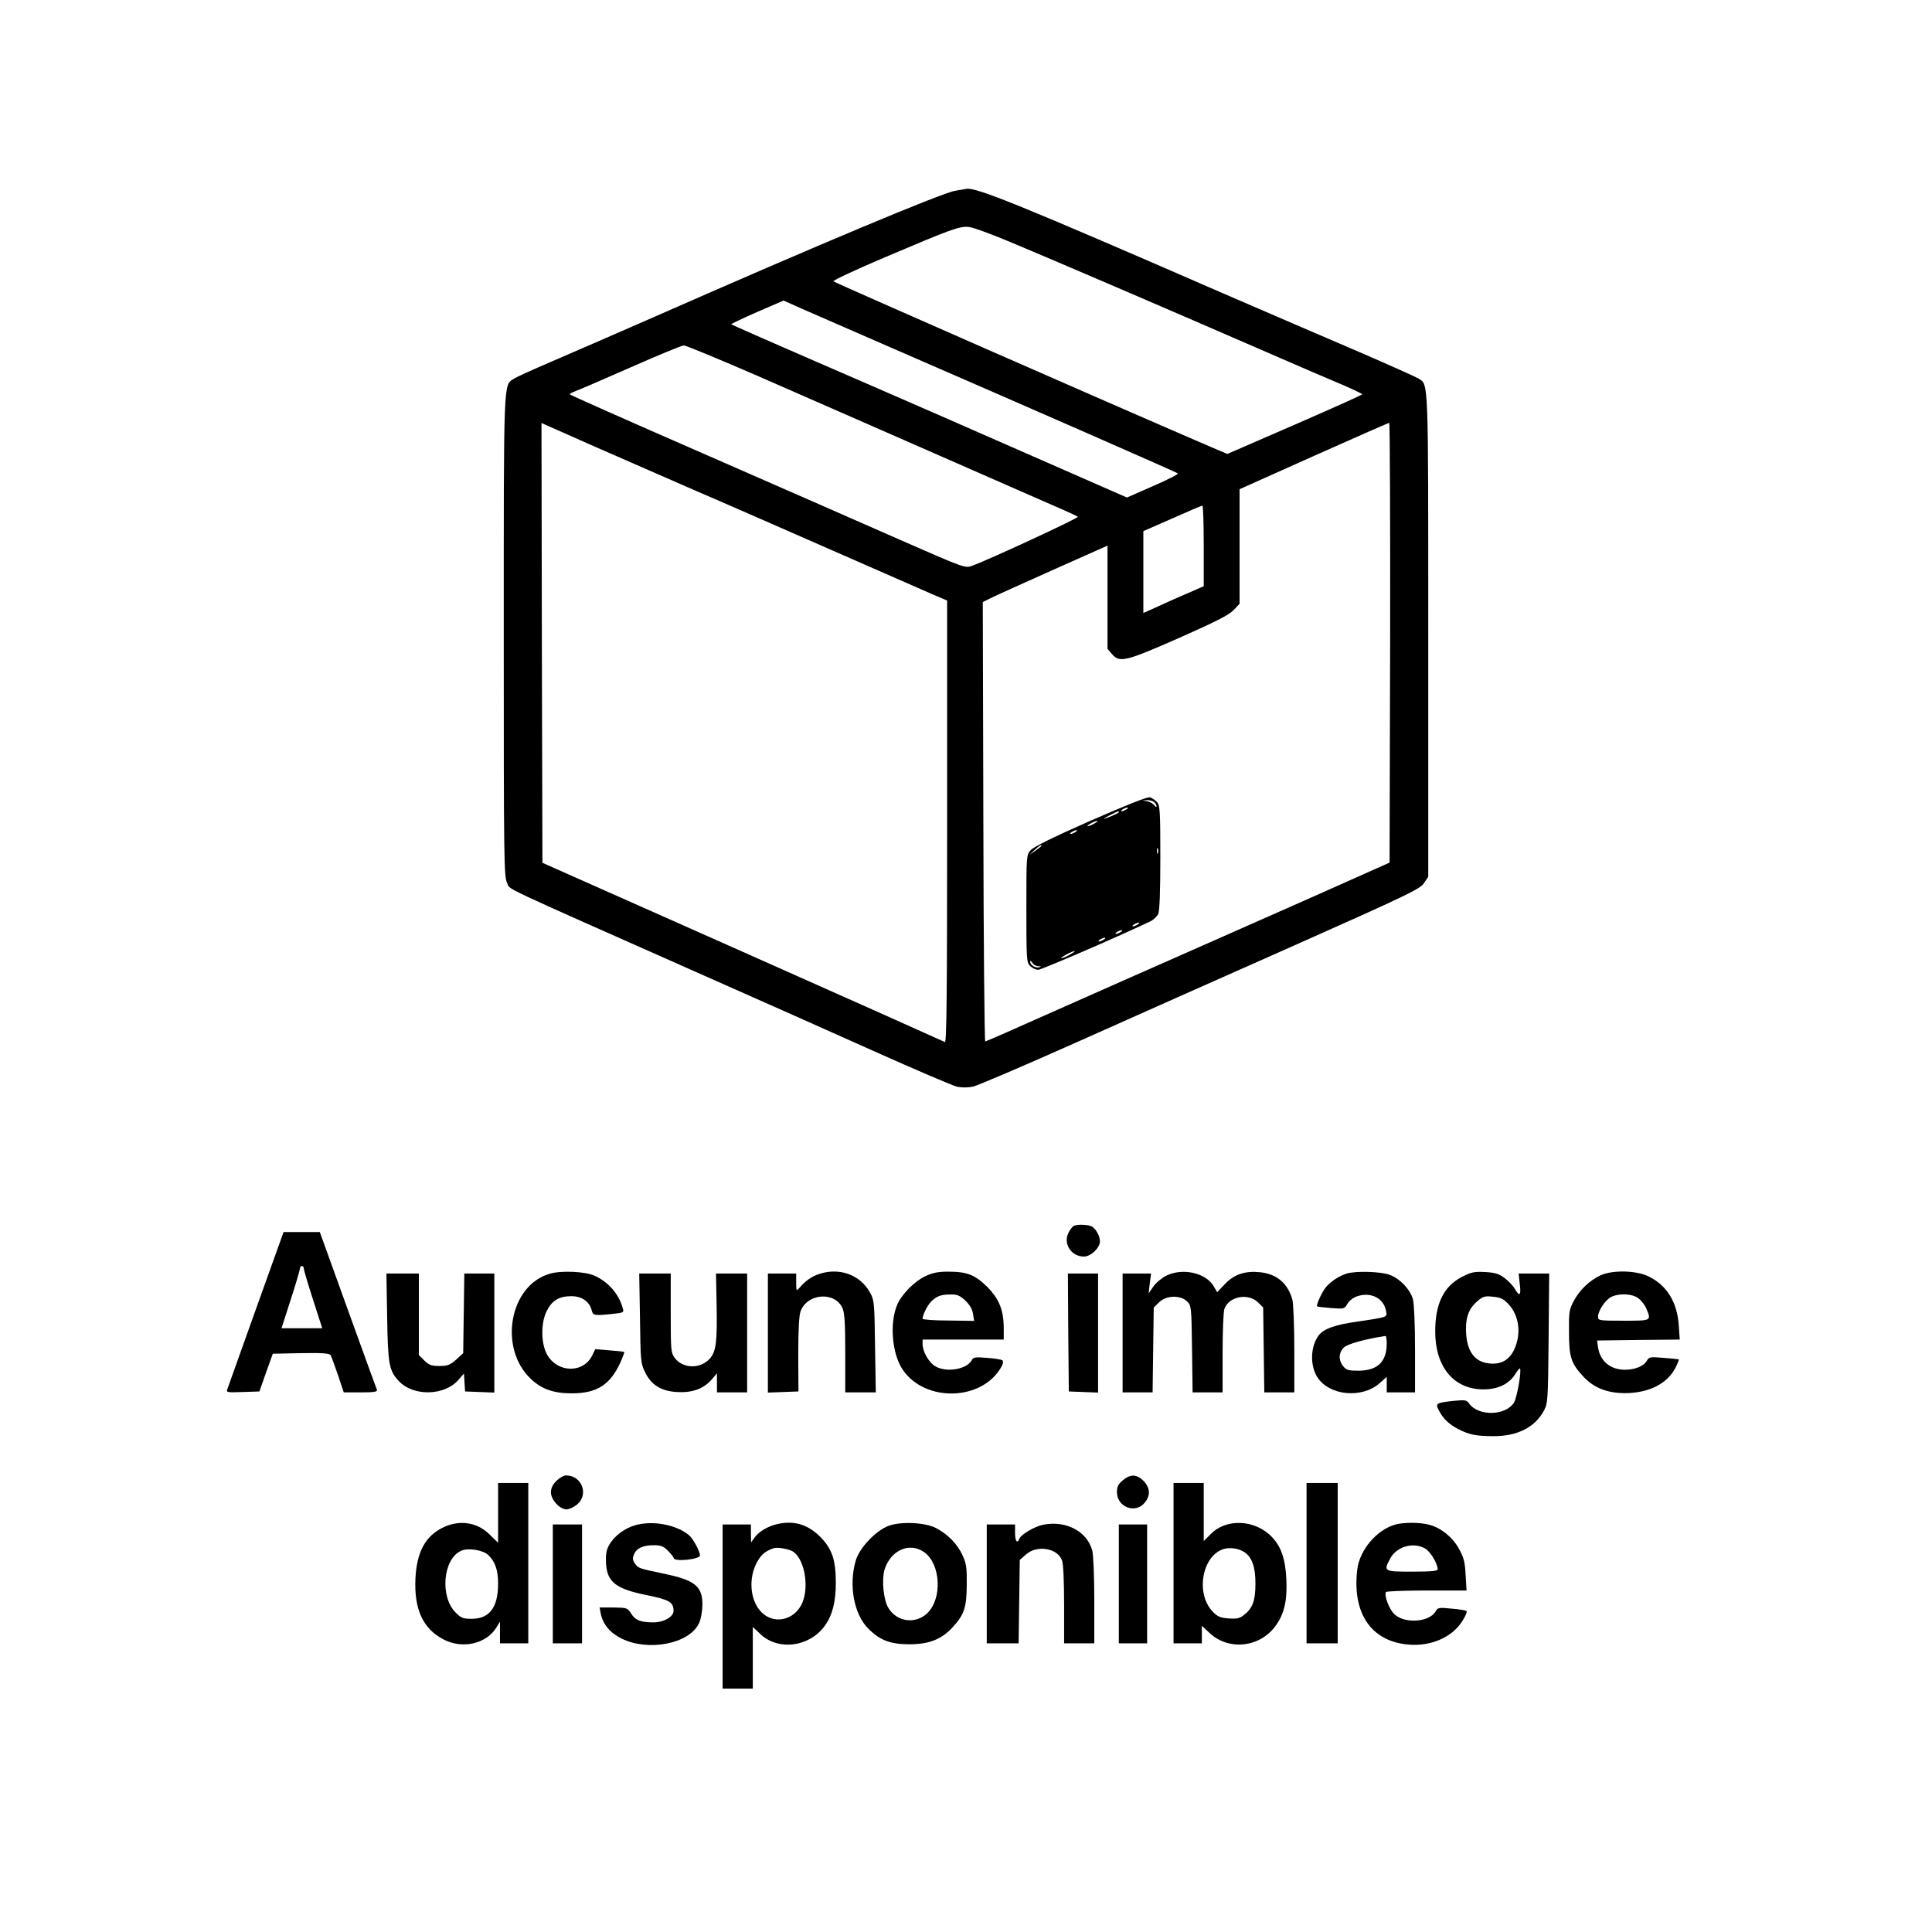 <?xml version="1.0" standalone="no"?>
<!DOCTYPE svg PUBLIC "-//W3C//DTD SVG 20010904//EN"
 "http://www.w3.org/TR/2001/REC-SVG-20010904/DTD/svg10.dtd">
<svg version="1.0" xmlns="http://www.w3.org/2000/svg"
 width="1024pt" height="1024pt" viewBox="0 0 1024 1024"
 preserveAspectRatio="xMidYMid meet">

<g transform="translate(0,1024) scale(0.1,-0.1)"
fill="#000000" stroke="none">
<path d="M5063 9229 c-72 -12 -733 -289 -1603 -672 -206 -90 -451 -197 -545
-237 -93 -40 -179 -79 -191 -87 -56 -36 -54 17 -54 -1366 0 -1191 1 -1274 18
-1307 19 -39 -76 6 1042 -490 283 -125 692 -307 908 -404 217 -97 413 -181
435 -186 26 -5 58 -5 85 1 23 5 266 109 540 231 273 122 796 355 1162 517 602
268 667 299 687 330 l23 34 0 1279 c0 1381 2 1327 -52 1362 -13 8 -154 71
-313 140 -160 68 -481 207 -715 308 -1091 475 -1318 567 -1369 557 -3 -1 -29
-5 -58 -10z m297 -274 c223 -93 835 -356 1320 -567 195 -85 397 -172 448 -193
50 -22 92 -42 92 -45 0 -3 -161 -75 -358 -161 l-357 -155 -80 34 c-436 187
-1999 873 -2008 881 -4 4 117 61 270 126 356 151 398 167 448 162 22 -2 123
-39 225 -82z m-620 -565 c767 -333 1495 -653 1503 -659 4 -4 -55 -34 -131 -67
l-139 -61 -294 129 c-432 190 -930 408 -1392 608 -224 97 -409 179 -411 181
-3 2 59 31 136 65 l141 61 101 -45 c56 -24 274 -120 486 -212z m-716 -146
c209 -92 640 -280 956 -419 316 -139 609 -267 650 -285 41 -18 78 -35 83 -39
6 -6 -461 -223 -561 -260 -37 -13 -38 -13 -382 138 -190 84 -661 290 -1047
459 -387 169 -703 309 -703 312 0 4 15 11 33 18 17 6 149 63 292 126 143 63
268 115 279 115 10 1 190 -74 400 -165z m-339 -604 c138 -59 457 -199 710
-310 253 -111 497 -218 543 -238 l82 -35 0 -1174 c0 -937 -3 -1173 -12 -1166
-7 4 -490 220 -1073 479 l-1060 471 -3 1166 -2 1165 282 -125 c156 -68 396
-173 533 -233z m3683 -806 l-3 -1166 -415 -185 c-228 -101 -539 -238 -690
-305 -151 -66 -445 -197 -653 -289 -208 -93 -381 -169 -385 -169 -4 0 -9 524
-10 1165 l-3 1164 30 15 c16 9 165 76 330 150 l301 134 0 -273 0 -274 24 -28
c40 -47 72 -39 356 86 194 86 263 121 288 147 l32 34 0 303 0 304 393 176
c215 96 395 175 400 176 4 1 6 -524 5 -1165z m-988 513 l0 -214 -82 -36 c-46
-19 -118 -52 -160 -71 l-78 -35 0 217 0 217 153 67 c83 37 155 68 160 68 4 0
7 -96 7 -213z"/>
<path d="M5780 5890 c-191 -84 -303 -139 -317 -156 -23 -25 -23 -29 -23 -310
0 -271 1 -285 20 -304 11 -11 30 -20 43 -20 17 0 407 168 593 256 17 8 36 26
43 40 7 17 11 115 11 298 0 246 -2 276 -17 294 -10 11 -27 23 -38 26 -13 4
-125 -41 -315 -124z m338 98 c7 -7 12 -16 12 -22 0 -5 -6 -3 -12 6 -7 9 -24
19 -38 21 l-25 4 26 2 c14 0 30 -4 37 -11z m-148 -38 c-8 -5 -19 -10 -25 -10
-5 0 -3 5 5 10 8 5 20 10 25 10 6 0 3 -5 -5 -10z m-40 -15 c0 -5 -69 -35 -79
-34 -5 0 68 38 77 39 1 0 2 -2 2 -5z m-130 -60 c-14 -8 -29 -14 -35 -14 -5 0
1 6 15 14 14 8 30 14 35 14 6 0 -1 -6 -15 -14z m-100 -45 c-8 -5 -19 -10 -25
-10 -5 0 -3 5 5 10 8 5 20 10 25 10 6 0 3 -5 -5 -10z m-180 -73 c0 -2 -15 -13
-32 -26 l-33 -22 28 25 c26 24 37 31 37 23z m617 -39 c-3 -7 -5 -2 -5 12 0 14
2 19 5 13 2 -7 2 -19 0 -25z m-107 -378 c-8 -5 -19 -10 -25 -10 -5 0 -3 5 5
10 8 5 20 10 25 10 6 0 3 -5 -5 -10z m-90 -40 c-8 -5 -19 -10 -25 -10 -5 0 -3
5 5 10 8 5 20 10 25 10 6 0 3 -5 -5 -10z m-90 -40 c-8 -5 -19 -10 -25 -10 -5
0 -3 5 5 10 8 5 20 10 25 10 6 0 3 -5 -5 -10z m-180 -80 c-19 -11 -39 -19 -45
-19 -5 0 6 8 25 19 19 11 40 19 45 19 6 0 -6 -8 -25 -19z m-167 -61 c18 -1 18
-2 4 -6 -20 -5 -47 13 -47 31 0 6 5 3 11 -6 5 -10 20 -19 32 -19z"/>
<path d="M5692 3743 c-7 -3 -19 -18 -28 -35 -31 -59 13 -128 81 -128 37 0 85
46 85 81 0 25 -18 60 -39 76 -16 12 -75 16 -99 6z"/>
<path d="M1357 3303 c-80 -225 -148 -416 -152 -426 -7 -17 -2 -18 81 -15 l89
3 35 100 36 100 149 3 c112 2 150 -1 157 -10 4 -7 22 -55 39 -105 l31 -93 90
0 c68 0 89 3 86 13 -3 6 -72 198 -154 424 l-149 413 -96 0 -96 0 -146 -407z
m253 214 c0 -7 22 -82 49 -165 l49 -152 -108 0 -108 0 49 152 c27 83 49 158
49 165 0 7 5 13 10 13 6 0 10 -6 10 -13z"/>
<path d="M2914 3489 c-213 -61 -273 -392 -102 -556 57 -55 121 -78 218 -78
133 0 203 44 258 163 13 29 22 55 21 56 -2 2 -38 6 -79 9 l-75 6 -15 -31 c-49
-103 -197 -94 -246 14 -27 60 -26 159 3 218 28 57 66 80 131 80 55 0 96 -28
108 -74 7 -29 13 -30 111 -20 60 7 61 7 53 33 -21 74 -76 137 -150 170 -49 22
-176 28 -236 10z"/>
<path d="M4337 3486 c-39 -14 -69 -36 -99 -71 -17 -19 -18 -19 -18 28 l0 47
-75 0 -75 0 0 -315 0 -316 81 3 81 3 -1 195 c0 129 4 207 12 229 34 97 184
108 223 16 11 -26 14 -85 14 -240 l0 -205 81 0 81 0 -4 243 c-3 227 -4 245
-25 283 -52 98 -166 139 -276 100z"/>
<path d="M4905 3476 c-57 -26 -127 -97 -150 -152 -41 -98 -27 -259 29 -343
120 -177 427 -167 526 19 7 12 8 26 3 30 -4 4 -41 10 -80 13 -65 5 -74 4 -83
-13 -26 -48 -134 -66 -192 -32 -34 19 -68 78 -68 117 l0 25 215 0 215 0 0 58
c0 98 -24 157 -88 222 -66 64 -106 80 -208 80 -51 0 -82 -6 -119 -24z m210
-128 c24 -23 38 -45 42 -71 l6 -38 -137 2 c-75 0 -136 5 -136 9 0 20 23 67 43
89 29 30 52 40 105 40 34 1 49 -5 77 -31z"/>
<path d="M6182 3479 c-24 -12 -55 -38 -69 -58 l-25 -36 6 53 7 52 -76 0 -75 0
0 -315 0 -315 79 0 80 0 3 225 3 225 28 27 c37 38 114 40 149 5 22 -22 23 -28
26 -252 l3 -230 80 0 79 0 0 209 c0 115 4 221 10 235 25 66 127 84 179 32 l26
-26 3 -225 3 -225 80 0 79 0 0 228 c0 125 -5 243 -10 263 -24 87 -83 137 -172
146 -79 8 -136 -11 -185 -62 l-42 -44 -19 33 c-42 70 -164 97 -250 55z"/>
<path d="M7138 3490 c-42 -13 -91 -46 -114 -77 -22 -30 -49 -92 -43 -97 2 -2
36 -6 74 -9 69 -5 71 -5 87 23 9 16 31 33 53 40 71 23 138 -10 151 -77 7 -36
13 -33 -153 -58 -120 -17 -176 -38 -203 -72 -45 -58 -48 -163 -6 -225 63 -95
232 -111 325 -32 l41 36 0 -41 0 -41 75 0 75 0 0 228 c0 129 -5 243 -11 265
-15 54 -71 112 -126 131 -49 17 -178 20 -225 6z m212 -370 c0 -97 -48 -144
-148 -145 -55 0 -66 3 -83 24 -26 32 -24 73 5 100 19 18 117 45 219 60 4 1 7
-17 7 -39z"/>
<path d="M7750 3473 c-97 -49 -143 -142 -143 -288 -1 -188 97 -308 253 -309
77 -1 139 28 172 82 11 18 22 31 24 29 10 -10 -16 -157 -32 -182 -46 -70 -190
-72 -238 -3 -13 18 -21 19 -83 13 -91 -10 -96 -13 -77 -50 23 -45 54 -74 104
-100 58 -29 89 -36 182 -37 129 -1 223 46 271 135 21 41 22 53 25 385 l3 342
-81 0 -81 0 6 -55 c8 -61 -1 -70 -26 -26 -9 15 -33 41 -54 57 -31 23 -50 29
-104 32 -57 3 -74 -1 -121 -25z m246 -146 c57 -62 68 -158 29 -241 -26 -54
-68 -78 -128 -73 -84 7 -127 69 -127 185 0 66 18 110 61 146 29 25 39 28 83
23 41 -4 55 -11 82 -40z"/>
<path d="M8484 3481 c-58 -27 -111 -77 -142 -135 -25 -47 -27 -60 -26 -166 0
-132 11 -166 75 -235 55 -60 125 -88 219 -89 128 0 227 49 271 136 11 22 19
41 17 43 -2 1 -38 5 -80 8 -70 6 -78 5 -88 -13 -16 -30 -63 -50 -117 -50 -80
0 -135 48 -144 125 l-4 30 219 3 219 2 -5 73 c-8 126 -64 216 -163 263 -65 31
-189 33 -251 5z m201 -123 c15 -12 34 -36 41 -54 27 -65 28 -64 -121 -64 -131
0 -135 1 -135 21 0 31 37 87 68 104 42 22 114 19 147 -7z"/>
<path d="M2052 3258 c4 -249 10 -282 61 -337 77 -84 246 -80 319 8 l27 31 3
-47 3 -48 78 -3 77 -3 0 316 0 315 -79 0 -80 0 -3 -211 -3 -211 -37 -34 c-33
-29 -45 -34 -89 -34 -43 0 -55 5 -80 29 l-29 29 0 216 0 216 -86 0 -86 0 4
-232z"/>
<path d="M3392 3253 c3 -226 4 -240 27 -286 33 -68 85 -100 168 -105 80 -5
140 16 183 64 l30 35 0 -51 0 -50 80 0 80 0 0 315 0 315 -82 0 -83 0 3 -157
c4 -205 -2 -256 -36 -294 -50 -56 -143 -54 -186 4 -20 27 -21 41 -21 238 l0
209 -84 0 -83 0 4 -237z"/>
<path d="M5662 3178 l3 -313 78 -3 77 -3 0 316 0 315 -80 0 -80 0 2 -312z"/>
<path d="M2949 2391 c-20 -20 -29 -39 -29 -61 0 -39 47 -90 83 -90 14 0 39 12
56 26 63 53 25 154 -59 154 -12 0 -35 -13 -51 -29z"/>
<path d="M5951 2394 c-24 -20 -31 -34 -31 -63 0 -78 96 -116 146 -57 33 38 31
80 -5 117 -36 36 -70 37 -110 3z"/>
<path d="M2640 2221 l0 -158 -43 42 c-68 69 -165 82 -255 36 -89 -46 -133
-129 -140 -266 -8 -163 39 -267 148 -324 100 -53 228 -24 281 63 l19 31 0 -57
0 -58 75 0 75 0 0 425 0 425 -80 0 -80 0 0 -159z m-53 -222 c37 -35 53 -80 53
-153 0 -126 -46 -186 -140 -186 -45 0 -56 4 -85 33 -85 85 -67 286 30 328 36
16 113 4 142 -22z"/>
<path d="M6220 1955 l0 -425 75 0 75 0 0 46 0 47 43 -40 c101 -93 265 -75 348
40 46 63 62 133 57 246 -5 106 -27 173 -76 224 -88 93 -241 101 -324 17 l-38
-38 0 154 0 154 -80 0 -80 0 0 -425z m376 58 c40 -26 59 -81 58 -168 0 -89
-15 -129 -61 -165 -23 -18 -37 -21 -82 -18 -47 4 -59 10 -87 40 -88 97 -51
294 62 328 34 10 80 3 110 -17z"/>
<path d="M6925 1955 l0 -425 83 0 82 0 0 425 0 425 -82 0 -83 0 0 -425z"/>
<path d="M3367 2156 c-57 -16 -113 -58 -139 -106 -15 -27 -18 -50 -16 -97 6
-99 53 -135 218 -168 118 -24 140 -37 140 -83 0 -32 -54 -62 -110 -61 -68 1
-93 12 -115 47 -19 30 -22 31 -94 32 l-73 0 6 -32 c11 -57 51 -104 111 -133
142 -70 358 -27 409 80 11 22 18 62 19 97 1 101 -39 133 -208 168 -130 27
-133 28 -151 55 -12 18 -12 28 -3 48 14 32 48 47 105 47 36 0 51 -6 73 -28 15
-15 30 -33 32 -41 7 -20 139 -6 139 15 0 21 -35 86 -56 105 -65 57 -193 82
-287 55z"/>
<path d="M4115 2161 c-47 -12 -91 -38 -114 -68 l-20 -28 -1 48 0 47 -75 0 -75
0 0 -435 0 -435 80 0 80 0 0 163 0 164 39 -37 c95 -91 260 -70 342 42 41 57
59 127 59 228 0 123 -20 181 -83 245 -68 67 -141 88 -232 66z m87 -144 c55
-34 84 -159 58 -251 -30 -107 -150 -145 -224 -71 -62 62 -71 184 -21 270 21
37 42 54 85 69 20 7 78 -3 102 -17z"/>
<path d="M4710 2153 c-67 -25 -154 -116 -174 -183 -39 -131 -10 -286 66 -362
62 -62 117 -83 218 -83 104 0 170 26 229 90 62 68 74 104 75 225 1 89 -2 113
-22 156 -27 60 -79 113 -141 145 -58 30 -185 36 -251 12z m190 -141 c86 -63
95 -245 15 -322 -62 -60 -161 -47 -206 27 -27 43 -37 153 -20 206 34 103 134
145 211 89z"/>
<path d="M5531 2159 c-47 -9 -118 -51 -128 -74 -11 -30 -23 -14 -23 30 l0 45
-75 0 -75 0 0 -315 0 -315 84 0 85 0 3 221 3 221 33 29 c58 52 168 34 191 -32
7 -19 11 -112 11 -235 l0 -204 80 0 80 0 0 228 c0 129 -5 243 -11 265 -28 101
-139 159 -258 136z"/>
<path d="M7394 2159 c-98 -28 -187 -134 -200 -236 -28 -230 70 -379 264 -399
121 -13 237 36 292 123 17 26 27 50 23 54 -5 4 -40 10 -80 13 -66 7 -73 5 -83
-13 -31 -59 -164 -69 -219 -17 -28 26 -56 100 -45 118 3 4 100 8 216 8 l211 0
-5 83 c-3 67 -10 92 -34 136 -33 62 -98 115 -161 130 -50 13 -135 13 -179 0z
m157 -125 c28 -14 68 -79 69 -111 0 -10 -34 -13 -135 -13 -151 0 -153 1 -117
69 34 63 119 89 183 55z"/>
<path d="M2930 1845 l0 -315 78 0 77 0 0 315 0 315 -77 0 -78 0 0 -315z"/>
<path d="M5930 1845 l0 -315 75 0 75 0 0 315 0 315 -75 0 -75 0 0 -315z"/>
</g>
</svg>
